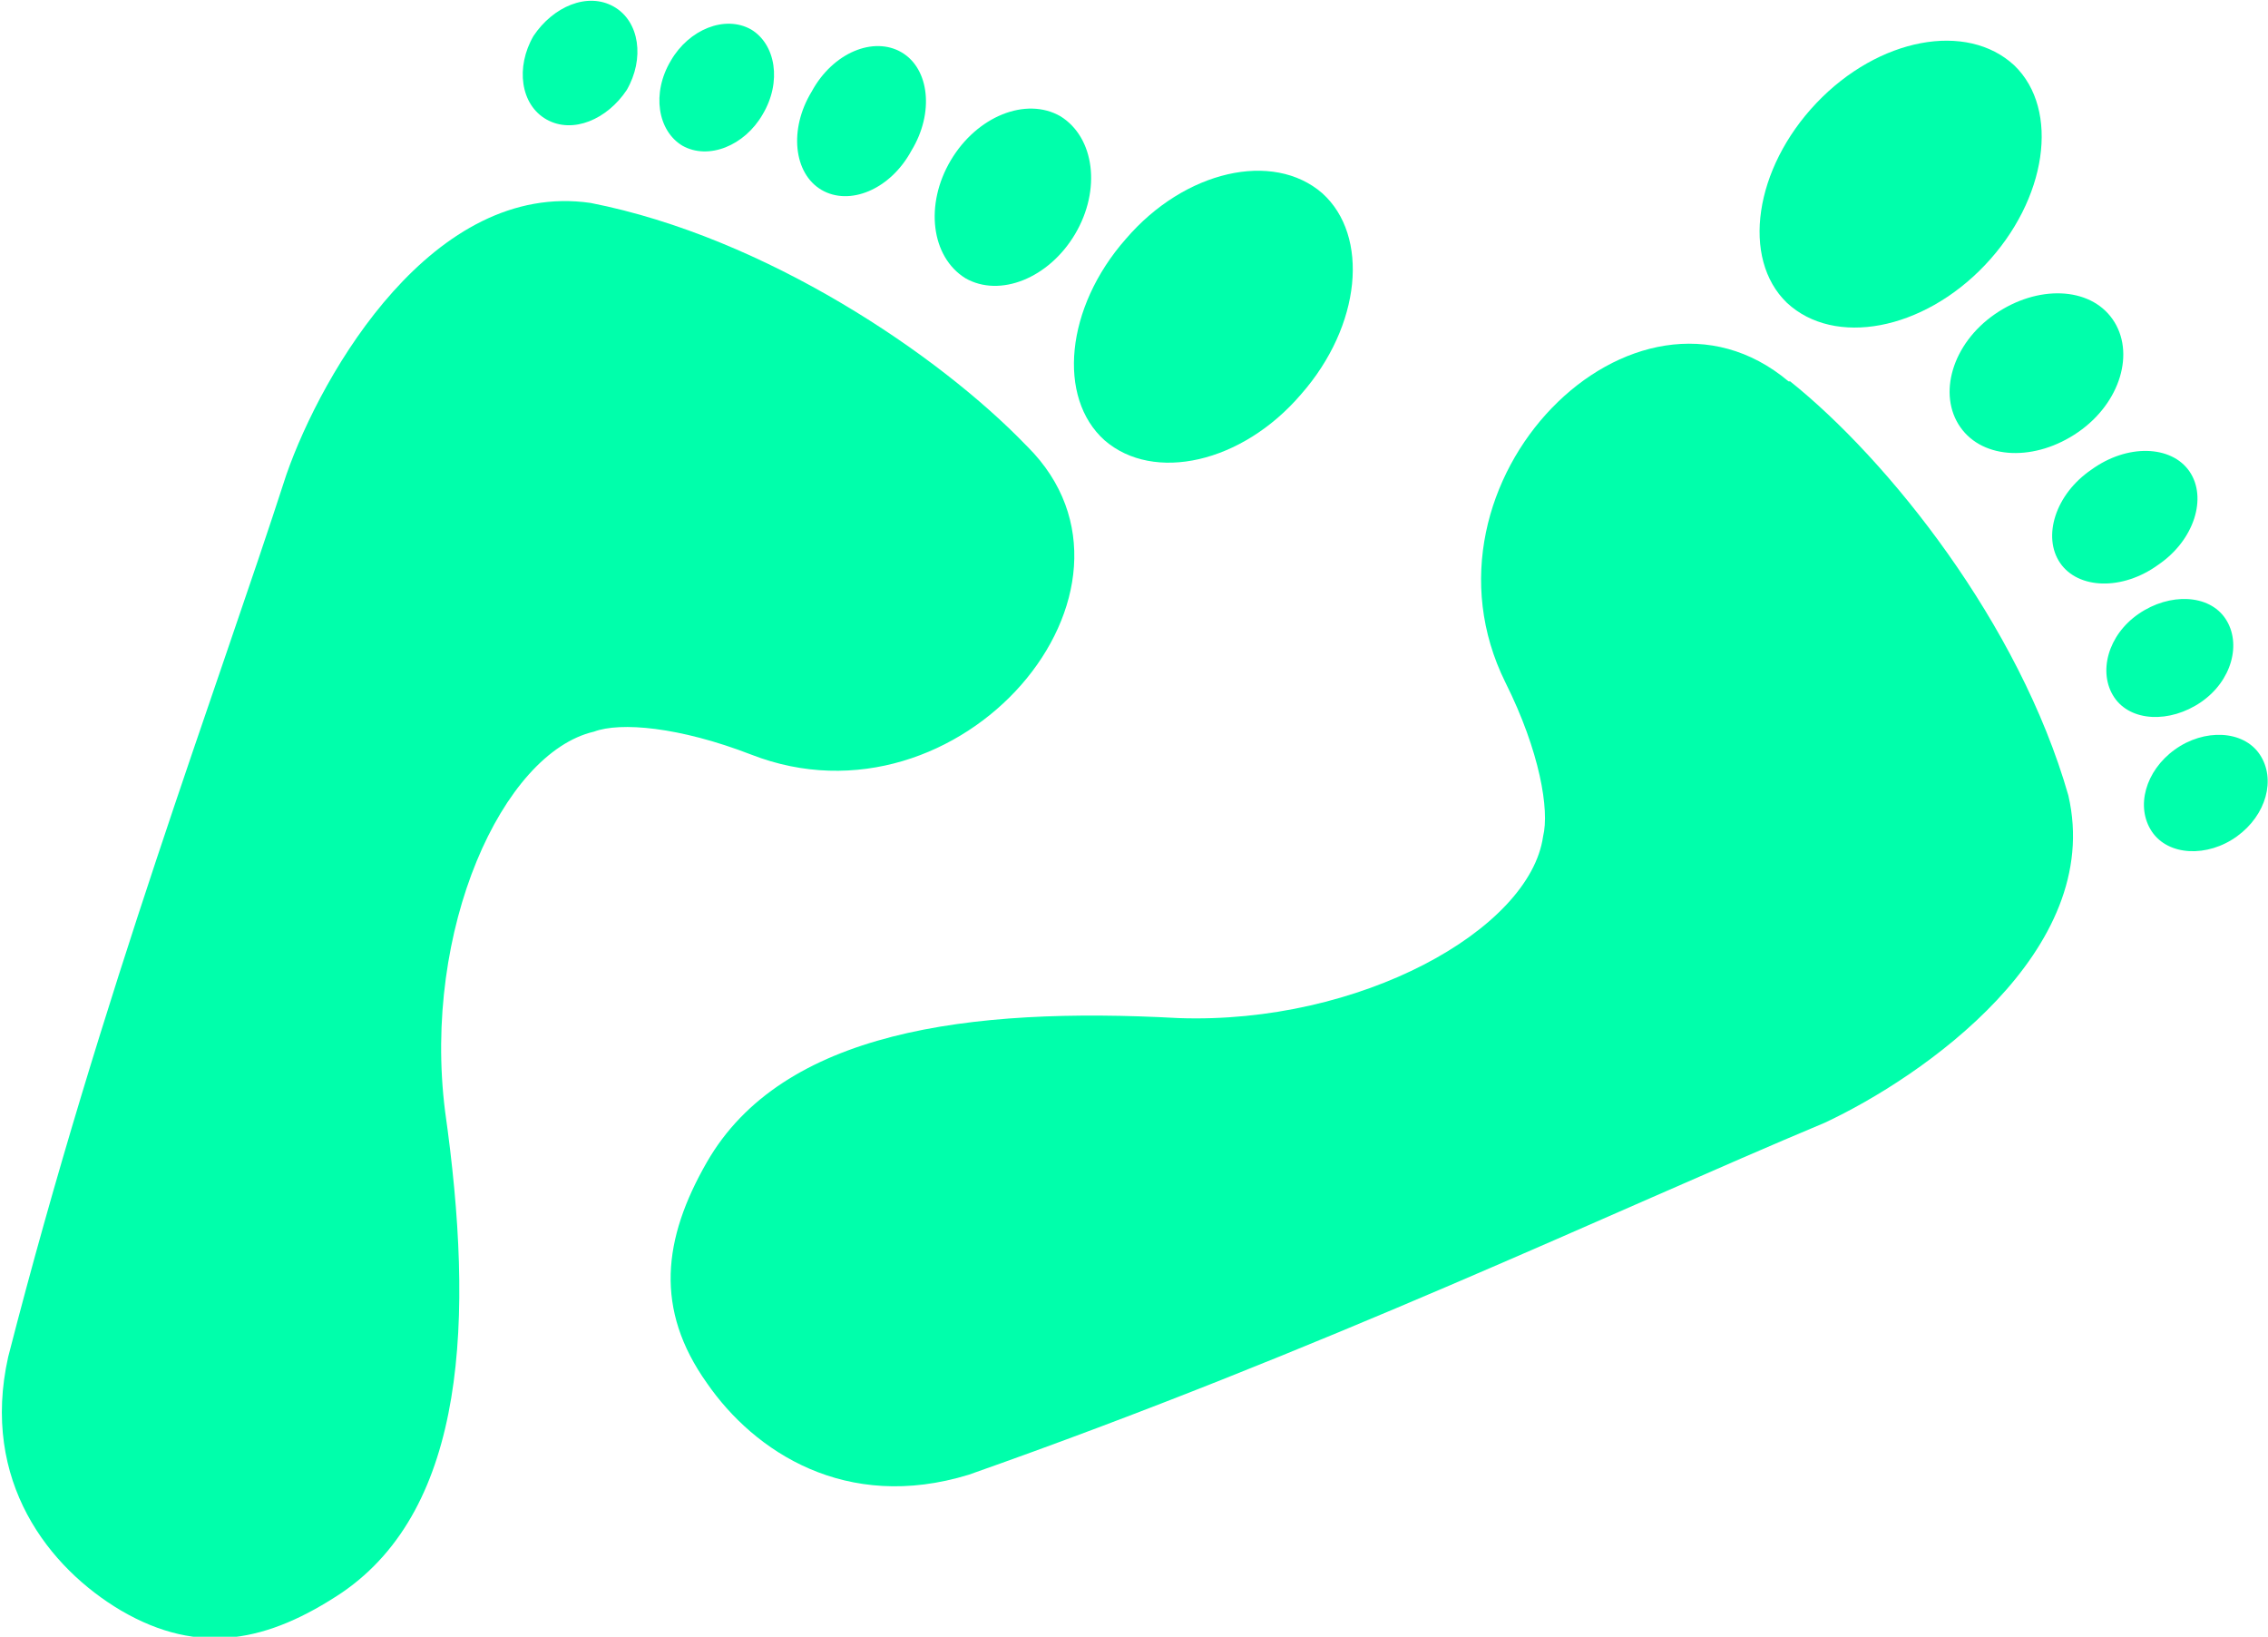 <?xml version="1.0" encoding="UTF-8"?>
<svg id="Layer_1" data-name="Layer 1" xmlns="http://www.w3.org/2000/svg" viewBox="0 0 13.86 10">
  <defs>
    <style>
      .cls-1 {
        fill: #00ffab;
      }
    </style>
  </defs>
  <path class="cls-1" d="M10.93,2.33c-.94-.79-2.34.61-1.73,1.84.21.42.27.78.23.94-.08.57-1.12,1.15-2.23,1.11-1.28-.07-2.42.08-2.88.88-.27.47-.32.9,0,1.35.29.42.85.79,1.6.56,2.16-.76,3.94-1.61,5.23-2.15.6-.28,1.71-1.05,1.49-2-.3-1.05-1.1-2.05-1.7-2.53Z"/>
  <path class="cls-1" d="M12.13,1.62c.38-.4.46-.95.18-1.22-.29-.27-.83-.17-1.21.23-.38.4-.46.95-.18,1.22.29.27.83.17,1.21-.23"/>
  <path class="cls-1" d="M11.98,2.61c.14.2.46.21.72.03.26-.18.35-.49.21-.69-.14-.2-.46-.21-.72-.03-.26.18-.35.49-.21.69"/>
  <path class="cls-1" d="M13.38,2.88c-.11-.16-.38-.17-.6-.01-.22.15-.3.41-.19.57.11.16.38.17.6.01.22-.15.3-.41.19-.57"/>
  <path class="cls-1" d="M13.45,4.29c.19-.13.25-.36.15-.51-.1-.15-.34-.16-.53-.03-.19.13-.25.36-.15.51.1.15.34.16.53.03"/>
  <path class="cls-1" d="M13.81,4.61c-.1-.15-.34-.16-.52-.03-.18.13-.24.35-.14.5.1.15.34.16.52.03.18-.13.24-.35.14-.5"/>
  <path class="cls-1" d="M6.27,2.72c-.53-.55-1.59-1.27-2.66-1.48-.96-.14-1.64,1.03-1.86,1.66-.43,1.33-1.13,3.17-1.7,5.39-.17.76.25,1.29.69,1.55.48.28.9.19,1.35-.11.76-.52.81-1.67.63-2.94-.14-1.11.35-2.19.91-2.32.16-.06.52-.03.96.14,1.28.5,2.56-1.01,1.69-1.88"/>
  <path class="cls-1" d="M6.75,2.69c.3.26.84.14,1.2-.28.37-.42.42-.97.13-1.23-.3-.26-.84-.14-1.2.28-.37.42-.42.97-.13,1.23Z"/>
  <path class="cls-1" d="M5.9,1.7c.21.12.51,0,.67-.27.16-.27.12-.59-.09-.72-.21-.12-.51,0-.67.27-.16.27-.12.59.09.72"/>
  <path class="cls-1" d="M5.02,1.16c.17.1.42,0,.55-.24.14-.23.11-.5-.06-.6s-.42,0-.55.24c-.14.23-.11.5.06.6"/>
  <path class="cls-1" d="M4.17.89c.16.09.38,0,.49-.19.12-.2.08-.43-.07-.52-.16-.09-.38,0-.49.19-.12.2-.08.43.07.52"/>
  <path class="cls-1" d="M3.34.73c.16.09.37,0,.49-.18.11-.19.08-.42-.08-.51-.16-.09-.37,0-.49.18-.11.19-.08.42.08.51"/>
</svg>